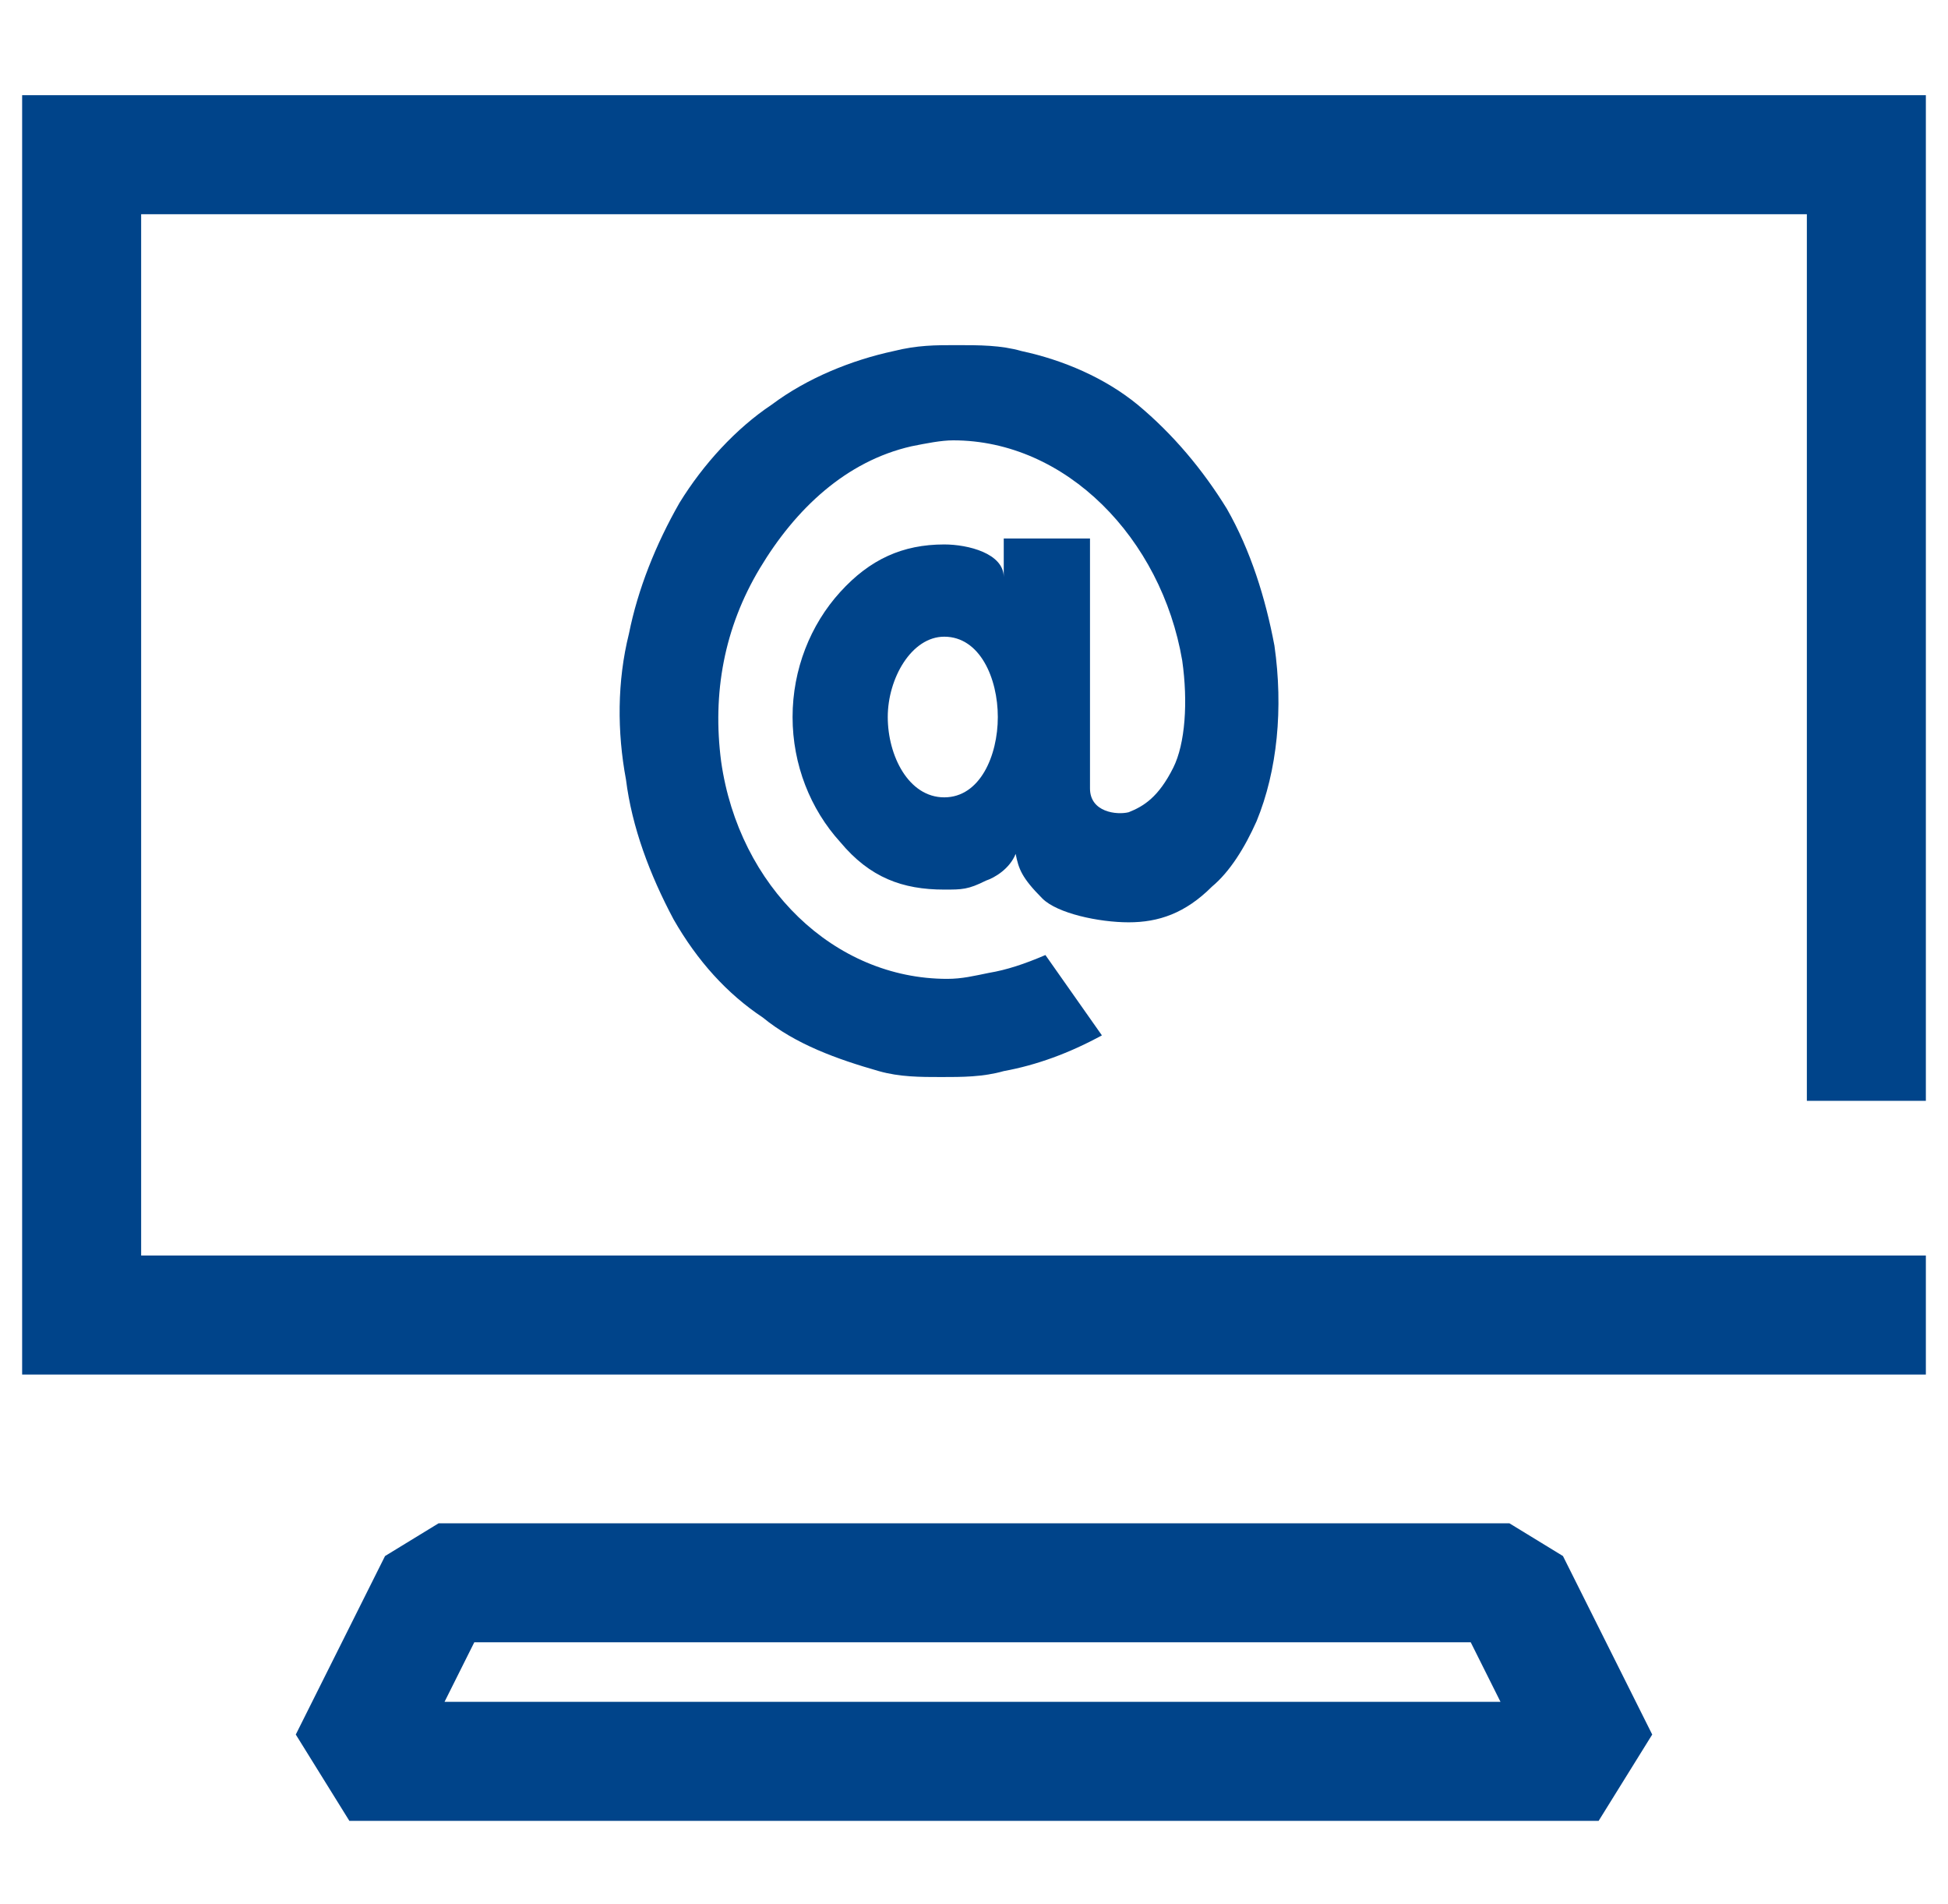 <svg width="44" height="43" viewBox="0 0 44 43" fill="none" xmlns="http://www.w3.org/2000/svg">
<path d="M3.188 4.838H40.812V24.859H43.5V2.15H0.5V31.041H43.5V28.353H3.188V4.838ZM22.672 12.363V13.034C22.672 12.497 21.866 12.295 21.328 12.295C20.387 12.295 19.648 12.631 18.977 13.37C18.305 14.109 17.902 15.117 17.902 16.192C17.902 17.267 18.305 18.275 18.977 19.014C19.648 19.82 20.387 20.089 21.328 20.089C21.731 20.089 21.866 20.089 22.269 19.887C22.47 19.82 22.806 19.619 22.941 19.283C23.008 19.619 23.075 19.82 23.545 20.291C23.881 20.627 24.822 20.828 25.494 20.828C26.166 20.828 26.77 20.627 27.375 20.022C27.778 19.686 28.114 19.148 28.383 18.544C28.853 17.402 28.988 15.991 28.786 14.58C28.584 13.505 28.248 12.43 27.711 11.489C27.173 10.616 26.502 9.809 25.695 9.138C24.956 8.533 24.016 8.13 23.075 7.928C22.605 7.794 22.134 7.794 21.597 7.794C21.127 7.794 20.723 7.794 20.186 7.928C19.245 8.13 18.238 8.533 17.431 9.138C16.625 9.675 15.886 10.481 15.348 11.355C14.811 12.295 14.408 13.303 14.206 14.311C13.938 15.386 13.938 16.528 14.139 17.603C14.273 18.678 14.677 19.753 15.214 20.761C15.752 21.702 16.423 22.441 17.23 22.978C17.969 23.583 18.909 23.919 19.85 24.188C20.32 24.322 20.791 24.322 21.261 24.322C21.731 24.322 22.202 24.322 22.672 24.188C23.411 24.053 24.15 23.784 24.889 23.381L23.613 21.567C23.142 21.769 22.739 21.903 22.336 21.97C22 22.038 21.731 22.105 21.395 22.105C18.842 22.105 16.692 20.022 16.289 17.2C16.087 15.655 16.356 14.177 17.163 12.833C17.969 11.489 19.111 10.414 20.589 10.078C20.925 10.011 21.261 9.944 21.53 9.944C24.083 9.944 26.233 12.161 26.703 14.916C26.837 15.856 26.77 16.797 26.502 17.334C26.166 18.006 25.83 18.208 25.494 18.342C25.225 18.409 24.62 18.342 24.62 17.805V12.161H22.672V12.363ZM21.328 18.006C20.522 18.006 20.052 17.066 20.052 16.192C20.052 15.319 20.589 14.378 21.328 14.378C22.134 14.378 22.538 15.319 22.538 16.192C22.538 17.066 22.134 18.006 21.328 18.006ZM34.094 34.4H9.906L8.697 35.139L6.681 39.17L7.891 41.119H36.109L37.319 39.17L35.303 35.139L34.094 34.4ZM10.041 38.431L10.713 37.087H33.22L33.892 38.431H10.041Z" fill="#00448A"/>
</svg>
